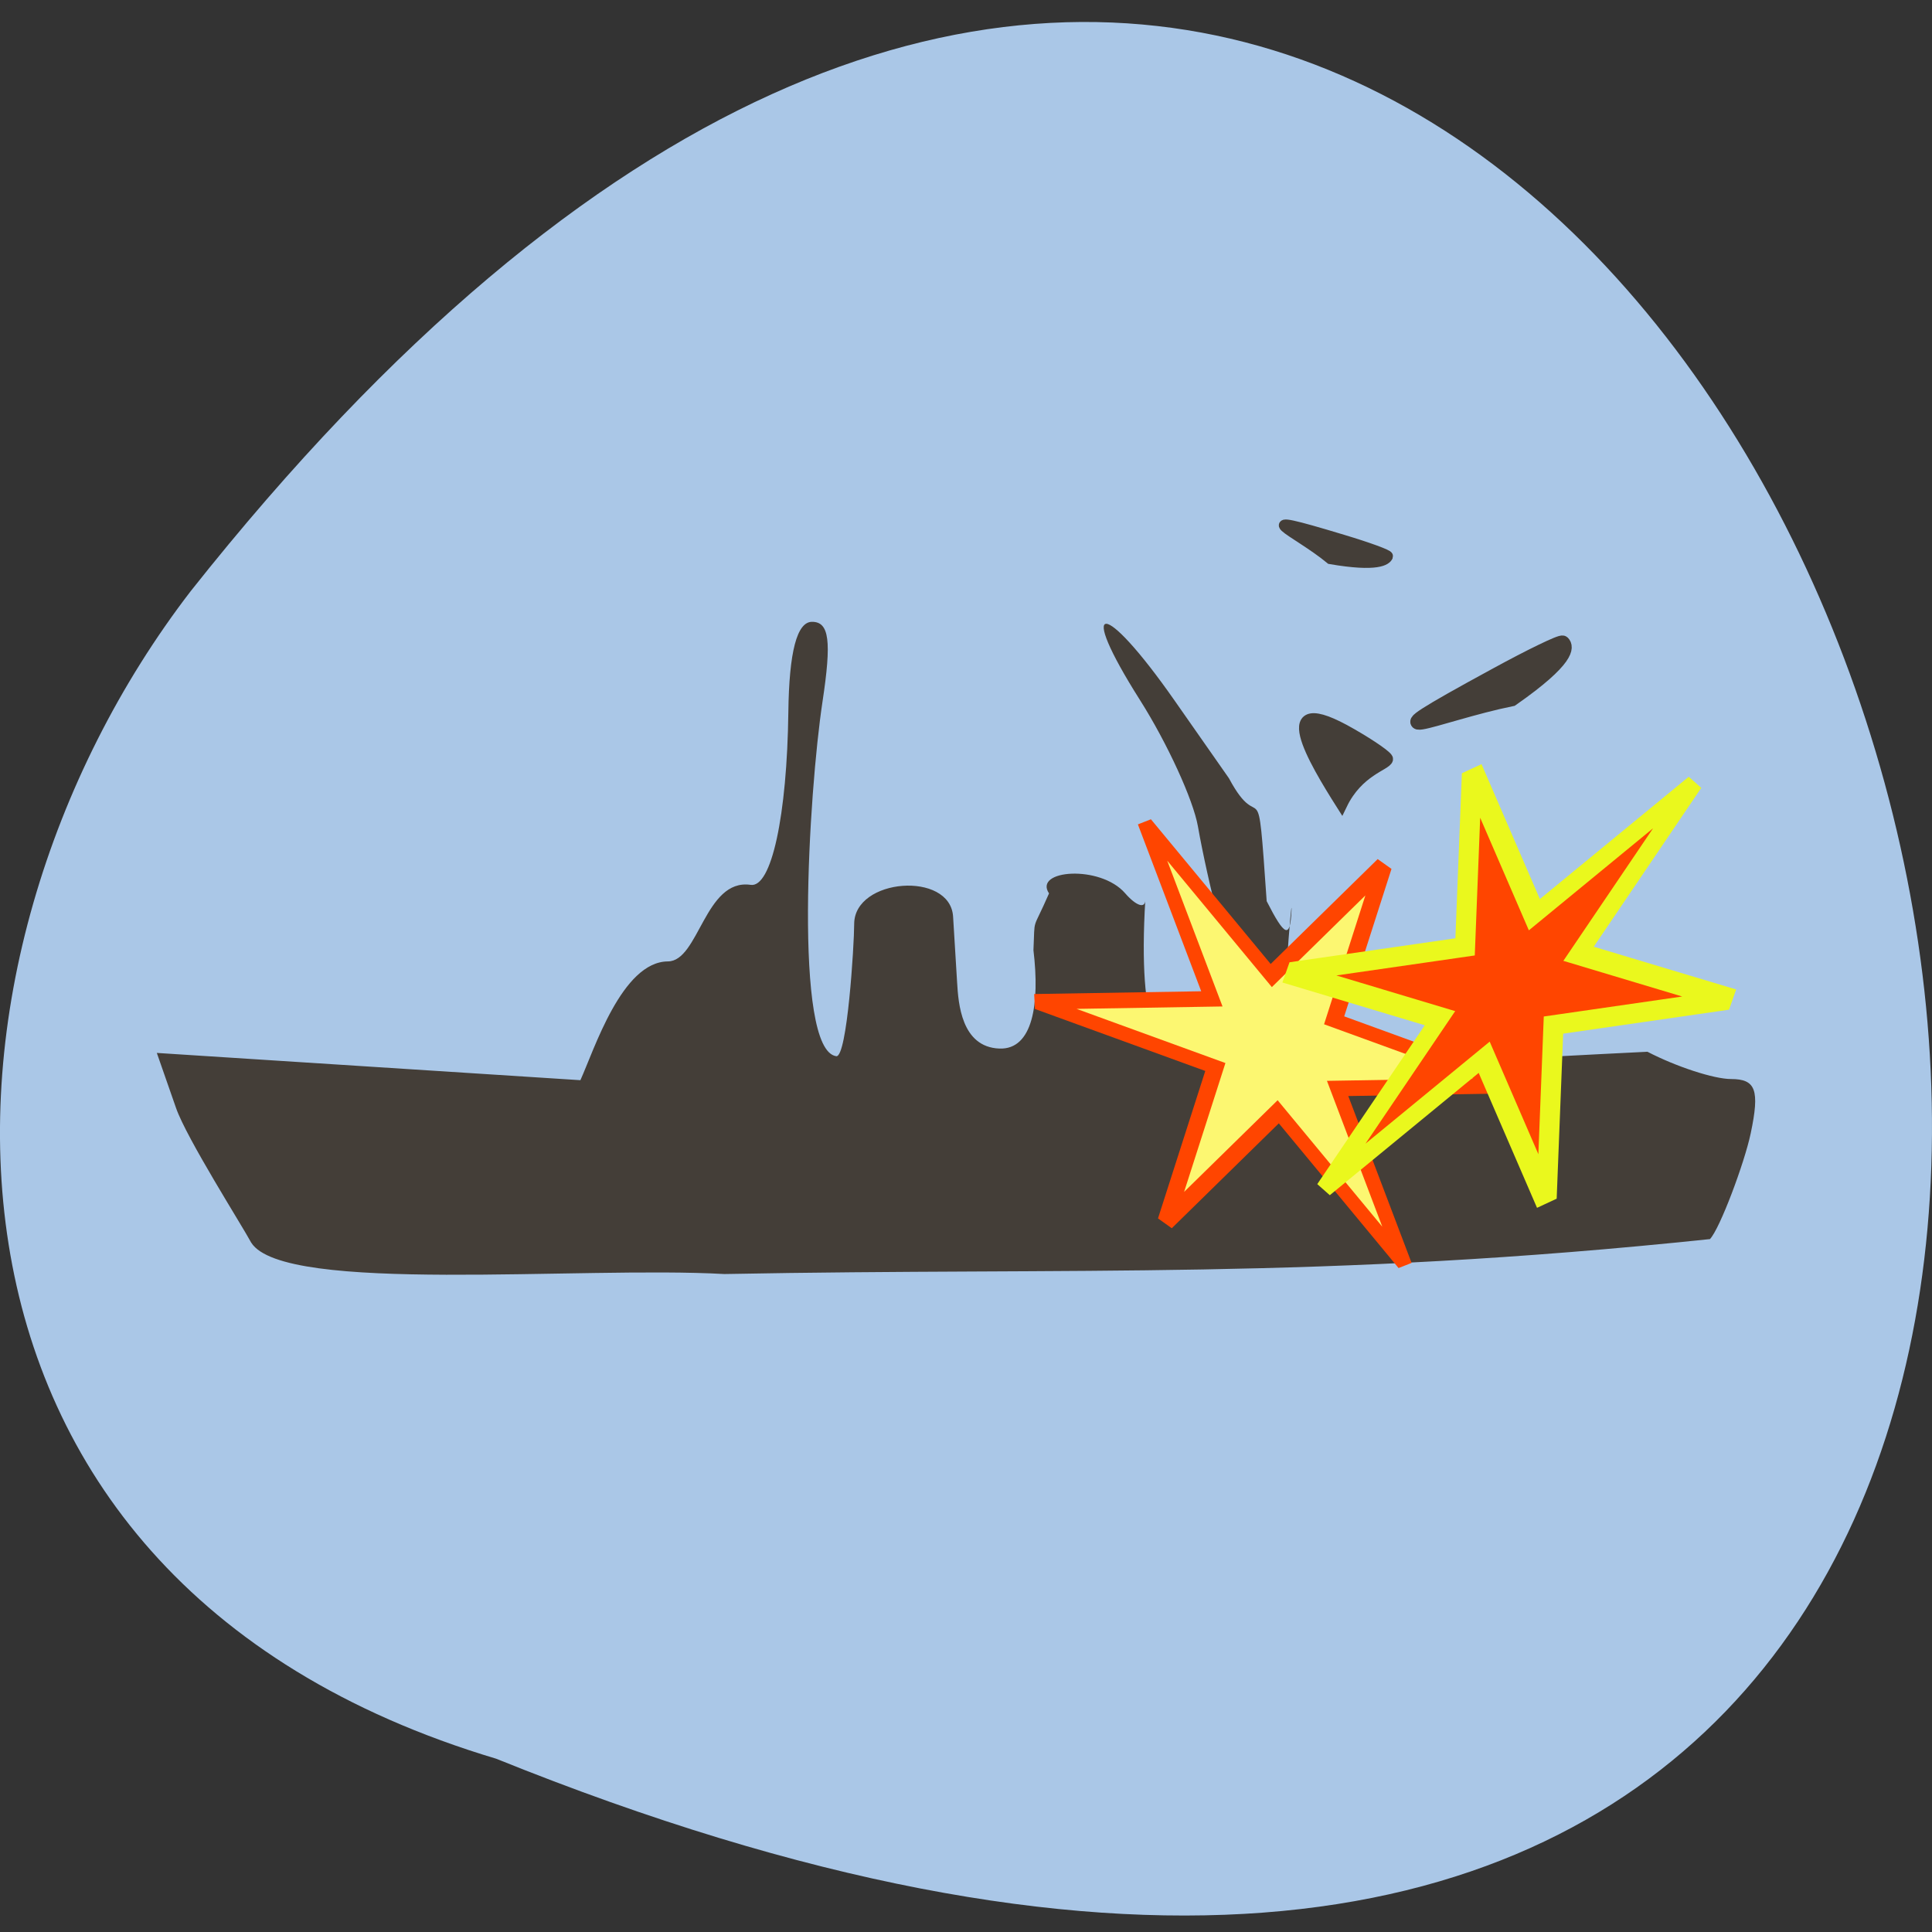 <svg xmlns="http://www.w3.org/2000/svg" viewBox="0 0 256 256"><rect x="0" y="0" width="256" height="256" fill="#333333" stroke="none"/><defs><clipPath><path d="m 27.643 3.295 l 13.09 13.09 h -11.07 c -0.978 0 -2.01 -1.035 -2.01 -2.01 v -11.07 z"/></clipPath><clipPath><path d="m 47.41 6.348 v -1.75 c 0 -2.054 -1.664 -3.719 -3.719 -3.719 h -39.37 c -2.054 0 -3.719 1.664 -3.719 3.719 v 1.75" transform="matrix(0.996 0 0 0.996 0.105 0.016)"/></clipPath></defs><path d="m 65.747 233.04 c 329.42 132.96 174.65 -426.25 -40.478 -154.71 c -37.47 48.718 -40.36 130.52 40.478 154.71 z" fill="#aac7e7" color="#000"/><g fill="#443e38"><path d="m 24.82 85.89 c -1.01 -2.054 -7.414 -12.949 -8.63 -16.717 l -2.211 -6.851 l 24.318 1.693 l 24.318 1.693 c 1.58 -3.76 4.777 -14.72 10.05 -14.75 3.555 -0.021 4.248 -10.297 9.477 -9.511 2.411 0.458 4.202 -8.61 4.351 -21.455 0.087 -7.492 0.989 -11.206 2.721 -11.206 1.974 0 2.26 2.358 1.201 9.914 -1.574 11.231 -3.399 43.25 1.576 44.03 1.259 0.197 2.061 -13.851 2.061 -16.414 0 -5.72 11.03 -6.617 11.357 -0.923 0.118 2.054 0.327 5.753 0.464 8.218 0.138 2.465 0.457 7.982 4.847 8.169 3.847 0.163 4.657 -5.569 3.915 -12.219 0.19 -4.339 -0.205 -2.101 1.789 -7.05 -1.826 -2.939 5.876 -3.582 8.735 -0.023 1.277 1.59 2.321 1.957 2.321 0.817 -1.818 33.03 10.996 13.273 8.345 2.089 -0.736 -2.876 -1.773 -7.919 -2.304 -11.206 -0.531 -3.287 -3.526 -10.347 -6.654 -15.689 -7.393 -12.624 -4.233 -12.624 3.932 0 l 6.282 9.712 c 3.805 7.694 3.212 -2.272 4.335 15.264 2.088 4.438 2.701 4.69 2.85 1.172 0.128 -3.02 -1.402 14.623 -0.369 18.649 23.75 0.143 25.02 -0.276 41.24 -1.119 3.322 1.864 7.644 3.388 9.603 3.388 2.843 0 3.299 1.359 2.258 6.724 -0.717 3.698 -3.545 11.865 -4.684 13.153 -44.996 5.106 -72.52 3.501 -113.17 4.339 c -16.475 -1.01 -50.551 2.54 -54.32 -3.891 z" transform="matrix(1.154 0 0 1.067 4.648 73.02)"/></g><path d="m 159.95 150.58 l 6.296 -22.05 l -22.686 -3.361 l 22.246 -5.573 l -8.432 -21.327 l 15.949 16.479 l 14.253 -17.966 l -6.296 22.05 l 22.686 3.361 l -22.246 5.573 l 8.432 21.327 l -15.949 -16.479 z" transform="matrix(1.047 0.233 0 0.999 -13.02 -25.754)" fill="#fcf771" stroke="#ff4500" stroke-width="2"/><path transform="matrix(0.951 0.111 -0.419 1.052 86.56 -18.753)" d="m 159.95 150.58 l 6.296 -22.05 l -22.686 -3.361 l 22.246 -5.573 l -8.432 -21.327 l 15.949 16.479 l 14.253 -17.966 l -6.296 22.05 l 22.686 3.361 l -22.246 5.573 l 8.432 21.327 l -15.949 -16.479 z" fill="#ff4500" stroke="#eaf81d" stroke-width="2.587"/><g fill="#443e38" stroke="#443e38"><path d="m 198.12 89.51 c 4.721 -2.582 8.748 -4.53 8.948 -4.33 0.525 0.525 0.829 2.149 -6.747 7.44 -9.856 1.994 -21.238 7.25 -2.201 -3.11 z" stroke-width="1.924"/><path d="m 177.91 71.52 c 3.381 1.014 6.077 2 5.991 2.193 -0.226 0.504 -1.335 1.432 -7.612 0.358 -4.543 -3.753 -11.976 -6.664 1.62 -2.551 z" stroke-width="1.366"/><path d="m 179.07 97.26 c 2.69 1.543 4.836 3.044 4.767 3.336 -0.18 0.767 -3.901 1.5 -6.06 5.973 -3.615 -5.709 -9.53 -15.567 1.289 -9.31 z" stroke-width="1.503"/></g></svg>